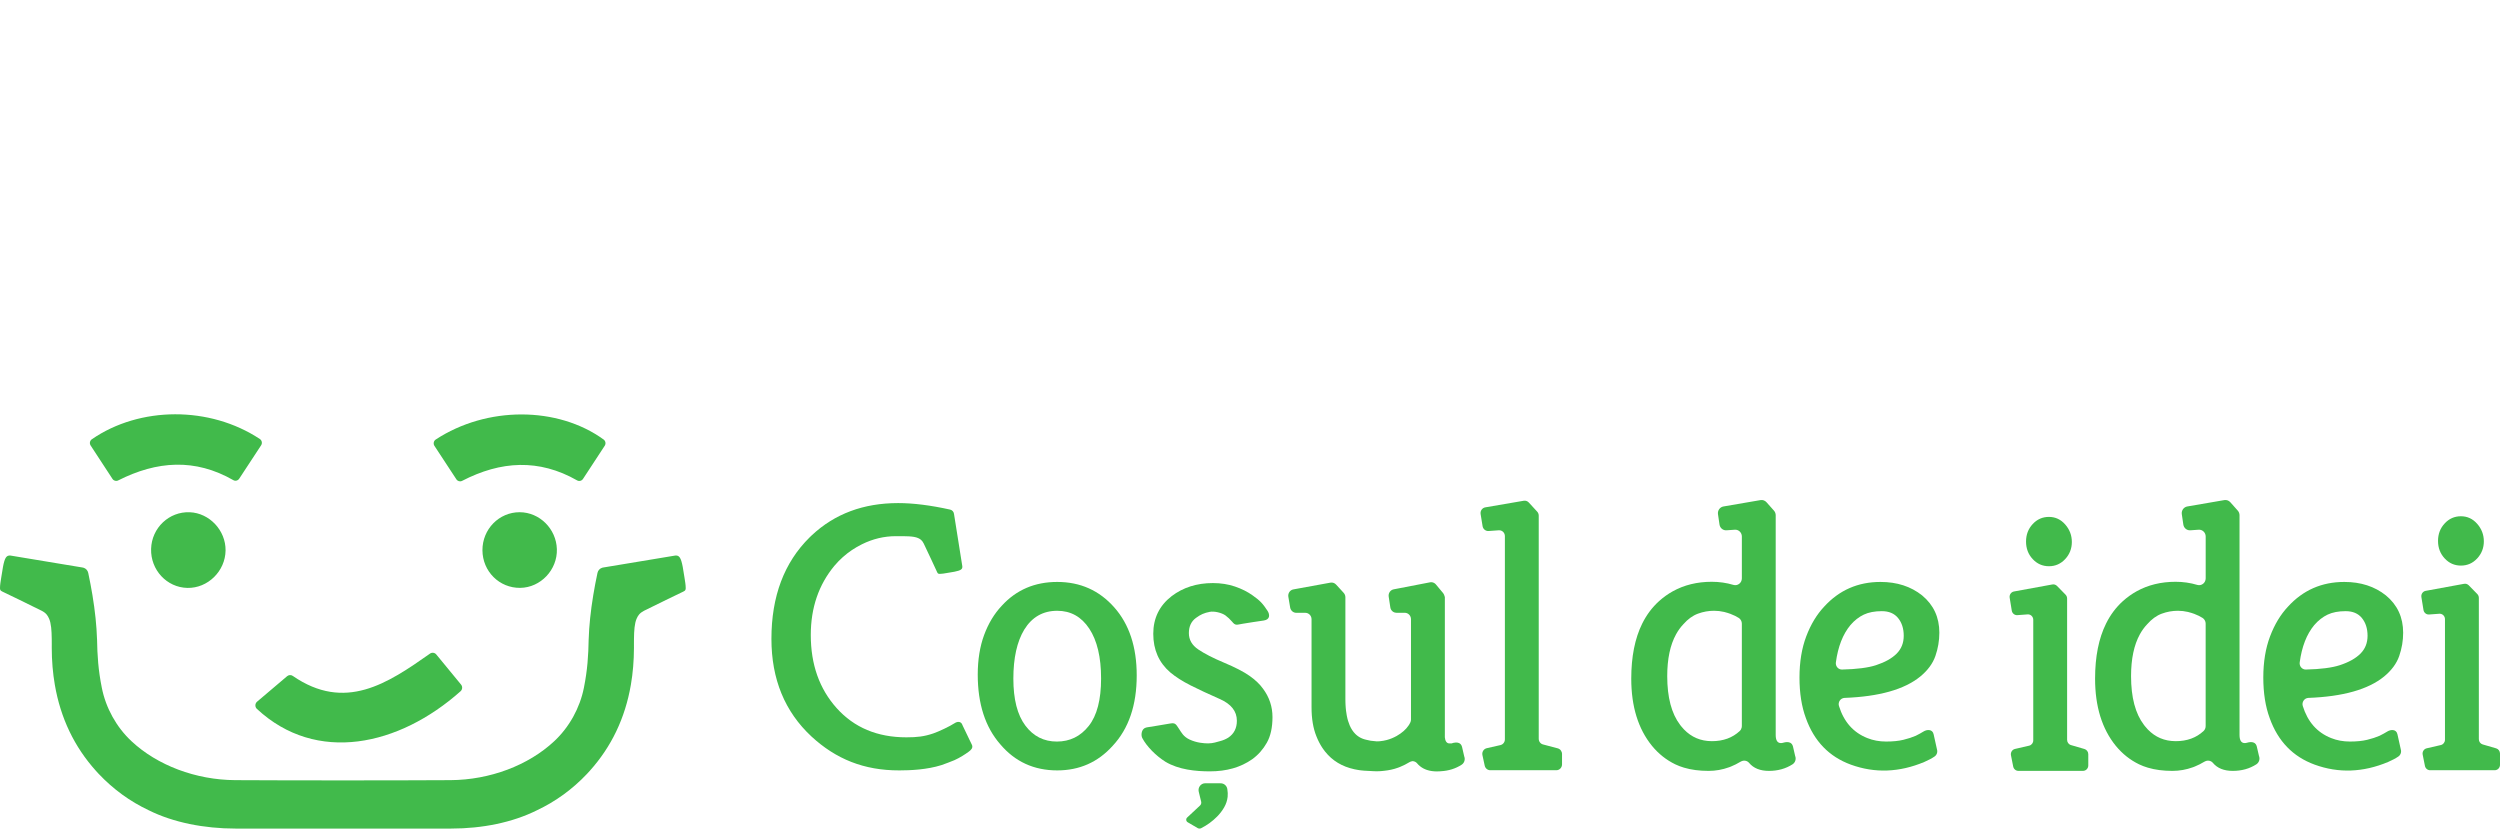 <svg width="175" height="58" viewBox="0 0 175 58" fill="none" xmlns="http://www.w3.org/2000/svg">
<path d="M85.451 54.831L84.365 54.828C84.062 54.828 83.839 55.12 83.912 55.422L84.082 56.118C84.104 56.212 84.078 56.31 84.011 56.378L83.101 57.227C83 57.321 83.019 57.489 83.137 57.557L83.847 57.972C83.922 58.009 84.01 58.01 84.084 57.972C84.503 57.758 84.874 57.488 85.196 57.161C85.386 56.971 85.55 56.759 85.687 56.522C85.824 56.286 85.906 56.038 85.935 55.777C85.953 55.615 85.945 55.431 85.912 55.228C85.874 54.999 85.678 54.832 85.451 54.831Z" fill="#41BA4B"/>
<path d="M74.006 40.736C72.431 40.736 71.136 41.292 70.122 42.405C69.597 42.962 69.186 43.644 68.888 44.451C68.591 45.258 68.442 46.183 68.442 47.224C68.442 49.27 68.967 50.895 70.017 52.097C71.049 53.319 72.379 53.928 74.006 53.928C75.563 53.928 76.857 53.354 77.89 52.205C79.01 51.002 79.57 49.36 79.57 47.278C79.57 45.286 79.045 43.697 77.995 42.513C76.946 41.328 75.616 40.736 74.006 40.736ZM76.21 50.819C75.633 51.546 74.889 51.909 73.979 51.909C73.069 51.909 72.335 51.537 71.775 50.791C71.215 50.047 70.935 48.952 70.935 47.506C70.935 46.062 71.189 44.917 71.697 44.074C72.239 43.195 73.009 42.755 74.006 42.755C74.95 42.755 75.699 43.172 76.25 44.006C76.801 44.841 77.076 46.003 77.076 47.493C77.076 48.984 76.788 50.092 76.21 50.819Z" fill="#41BA4B"/>
<path d="M87.459 47.304C87.048 47.017 86.458 46.712 85.688 46.389C84.918 46.066 84.314 45.756 83.877 45.46C83.439 45.164 83.221 44.783 83.221 44.316C83.221 43.849 83.387 43.495 83.72 43.252C84.052 43.01 84.29 42.906 84.686 42.829C84.994 42.768 85.514 42.889 85.781 43.079C85.92 43.178 86.133 43.379 86.242 43.512C86.479 43.804 86.538 43.74 86.982 43.664C87.458 43.583 87.945 43.512 88.463 43.436C88.927 43.368 88.887 43.006 88.727 42.758C88.392 42.243 88.192 42.035 87.683 41.677C87.333 41.426 86.922 41.219 86.45 41.058C85.977 40.896 85.461 40.815 84.901 40.815C83.781 40.815 82.819 41.12 82.015 41.73C81.157 42.395 80.729 43.274 80.729 44.368C80.729 45.482 81.123 46.379 81.91 47.061C82.294 47.384 82.771 47.689 83.34 47.976C83.908 48.263 84.591 48.581 85.387 48.932C86.183 49.282 86.581 49.789 86.581 50.453C86.581 50.973 86.38 51.368 85.977 51.637C85.802 51.745 85.61 51.826 85.4 51.88C85.19 51.934 84.915 52.037 84.573 52.037C84.286 52.037 83.776 52.003 83.274 51.769C82.835 51.564 82.701 51.274 82.539 51.032C82.303 50.681 82.282 50.575 81.872 50.652C81.466 50.729 80.274 50.916 80.274 50.916C80.192 50.932 80.112 50.967 80.051 51.026C79.904 51.167 79.861 51.475 79.963 51.669C80.269 52.247 80.907 52.901 81.582 53.324C82.509 53.88 83.706 53.995 84.686 53.995C85.859 53.995 86.834 53.72 87.656 53.145C88.076 52.84 88.418 52.454 88.68 51.988C88.942 51.521 89.074 50.924 89.074 50.197C89.074 49.47 88.855 48.81 88.418 48.218C88.19 47.896 87.87 47.591 87.459 47.304Z" fill="#41BA4B"/>
<path d="M109.043 52.384L108.01 52.111C107.834 52.065 107.711 51.902 107.711 51.716V36.095C107.711 35.99 107.673 35.89 107.603 35.815L107.015 35.175C106.924 35.076 106.791 35.03 106.66 35.053L103.969 35.515C103.753 35.552 103.607 35.762 103.643 35.983L103.781 36.832C103.815 37.039 103.997 37.185 104.201 37.171L104.917 37.12C105.147 37.104 105.342 37.29 105.342 37.527V51.758C105.342 51.949 105.213 52.114 105.031 52.156L104.072 52.374C103.857 52.422 103.722 52.64 103.77 52.86L103.93 53.597C103.971 53.783 104.132 53.916 104.318 53.916H108.945C109.164 53.916 109.342 53.733 109.342 53.508V52.778C109.341 52.593 109.219 52.431 109.043 52.384Z" fill="#41BA4B"/>
<path d="M101.429 52.038C101.258 52.021 101.162 51.865 101.139 51.61C101.139 51.389 101.14 51.135 101.14 51.135V50.39V41.796C101.113 41.69 101.075 41.586 101.008 41.505L100.513 40.911C100.473 40.863 100.424 40.825 100.371 40.799C100.289 40.759 100.195 40.744 100.103 40.762L98.017 41.165L97.558 41.253C97.327 41.298 97.171 41.523 97.208 41.762L97.323 42.519C97.326 42.542 97.333 42.566 97.339 42.588C97.341 42.593 97.343 42.598 97.344 42.603C97.351 42.624 97.36 42.643 97.37 42.662C97.373 42.668 97.377 42.674 97.38 42.68C97.388 42.694 97.397 42.706 97.406 42.718C97.414 42.729 97.422 42.739 97.431 42.748C97.439 42.757 97.447 42.765 97.455 42.773C97.463 42.782 97.471 42.789 97.48 42.797C97.492 42.806 97.504 42.815 97.517 42.823C97.517 42.824 97.518 42.824 97.518 42.825C97.528 42.831 97.538 42.837 97.549 42.842C97.552 42.844 97.554 42.844 97.557 42.846C97.58 42.857 97.604 42.868 97.629 42.876C97.633 42.877 97.637 42.878 97.641 42.879C97.677 42.889 97.713 42.895 97.75 42.895H97.803H98.144H98.333C98.574 42.895 98.769 43.095 98.769 43.343V43.52V43.653V49.559V50.37C98.769 50.435 98.755 50.5 98.728 50.56C98.691 50.64 98.646 50.718 98.595 50.793C98.503 50.929 98.388 51.058 98.25 51.178C98.111 51.3 97.949 51.414 97.763 51.52C97.535 51.646 97.304 51.74 97.068 51.802C96.916 51.843 96.764 51.868 96.613 51.883C96.609 51.883 96.606 51.884 96.603 51.884C96.601 51.884 96.6 51.884 96.599 51.885C96.564 51.888 96.53 51.891 96.494 51.892C96.452 51.895 96.409 51.896 96.366 51.896C96.331 51.893 96.296 51.889 96.261 51.884C96.258 51.884 96.255 51.884 96.251 51.883C96.05 51.874 95.84 51.841 95.621 51.78C95.59 51.773 95.558 51.765 95.528 51.756C95.519 51.753 95.509 51.75 95.5 51.747C95.479 51.741 95.458 51.734 95.438 51.727C95.428 51.724 95.418 51.72 95.407 51.716C95.388 51.709 95.369 51.702 95.351 51.694C95.34 51.69 95.33 51.685 95.32 51.68C95.302 51.672 95.284 51.664 95.266 51.656C95.256 51.651 95.247 51.646 95.237 51.641C95.219 51.631 95.202 51.623 95.184 51.612C95.176 51.608 95.167 51.602 95.158 51.597C95.14 51.586 95.123 51.575 95.105 51.563C95.097 51.559 95.09 51.553 95.082 51.548C95.064 51.535 95.045 51.522 95.028 51.509C95.021 51.504 95.015 51.499 95.008 51.494C94.989 51.479 94.971 51.464 94.952 51.448C94.947 51.444 94.943 51.441 94.939 51.437C94.918 51.418 94.897 51.398 94.877 51.379C94.875 51.377 94.874 51.375 94.872 51.374C94.714 51.216 94.582 51.017 94.478 50.776C94.44 50.687 94.406 50.591 94.375 50.491C94.368 50.468 94.36 50.447 94.353 50.423C94.338 50.373 94.325 50.321 94.312 50.268C94.312 50.265 94.311 50.263 94.311 50.26C94.299 50.211 94.288 50.162 94.279 50.112C94.277 50.105 94.276 50.098 94.275 50.091C94.254 49.984 94.237 49.873 94.223 49.757C94.222 49.745 94.221 49.734 94.219 49.723C94.213 49.673 94.209 49.622 94.204 49.57C94.204 49.561 94.202 49.553 94.201 49.544C94.197 49.484 94.192 49.424 94.189 49.362C94.188 49.349 94.188 49.337 94.187 49.325C94.184 49.275 94.182 49.224 94.181 49.173C94.18 49.156 94.18 49.138 94.18 49.121C94.178 49.058 94.177 48.993 94.177 48.928V44.61V44.372V41.808C94.177 41.694 94.134 41.584 94.059 41.502L93.947 41.379L93.525 40.919C93.424 40.809 93.276 40.759 93.132 40.785L90.538 41.258C90.301 41.3 90.143 41.531 90.184 41.774L90.311 42.526C90.347 42.74 90.528 42.897 90.74 42.897H91.371C91.612 42.897 91.808 43.097 91.808 43.344V43.625V49.512C91.808 50.305 91.921 50.979 92.147 51.537C92.172 51.601 92.198 51.662 92.225 51.723C92.233 51.74 92.241 51.757 92.248 51.775C92.269 51.821 92.291 51.866 92.314 51.911C92.321 51.926 92.329 51.941 92.336 51.956C92.364 52.011 92.393 52.064 92.423 52.116C92.435 52.137 92.447 52.157 92.459 52.178C92.477 52.209 92.495 52.238 92.513 52.266C92.522 52.281 92.531 52.297 92.541 52.312C92.549 52.324 92.557 52.335 92.565 52.347C92.583 52.374 92.602 52.401 92.62 52.427C92.659 52.482 92.698 52.536 92.738 52.587C92.744 52.594 92.749 52.601 92.754 52.607C93.262 53.249 93.945 53.663 94.815 53.85C94.817 53.851 94.819 53.851 94.821 53.851C94.899 53.868 94.979 53.883 95.061 53.896C95.1 53.902 95.138 53.908 95.177 53.914C95.205 53.918 95.233 53.922 95.262 53.925C95.336 53.934 95.411 53.941 95.487 53.947C95.492 53.948 95.497 53.948 95.501 53.948C95.594 53.955 95.687 53.958 95.782 53.963C95.783 53.963 95.784 53.963 95.784 53.963C95.916 53.971 96.053 53.979 96.192 53.985C96.212 53.986 96.232 53.986 96.251 53.986C96.296 53.988 96.342 53.989 96.388 53.989C96.391 53.989 96.395 53.989 96.399 53.989C96.401 53.989 96.403 53.989 96.406 53.989C96.567 53.989 96.727 53.976 96.885 53.956C97.219 53.922 97.544 53.855 97.865 53.737C97.867 53.737 97.868 53.737 97.869 53.736C97.912 53.721 97.956 53.703 97.999 53.686C98.226 53.594 98.45 53.482 98.67 53.348C98.694 53.334 98.719 53.322 98.745 53.312C98.784 53.296 98.824 53.286 98.864 53.28C98.868 53.28 98.871 53.28 98.874 53.28C98.895 53.281 98.915 53.284 98.935 53.287C98.941 53.288 98.947 53.288 98.952 53.289C99.046 53.308 99.134 53.357 99.2 53.436C99.318 53.578 99.458 53.691 99.618 53.779C99.631 53.787 99.645 53.793 99.659 53.8C99.695 53.819 99.732 53.836 99.772 53.852C99.795 53.862 99.819 53.872 99.845 53.881C99.871 53.89 99.898 53.899 99.925 53.907C99.956 53.917 99.989 53.925 100.021 53.934C100.035 53.938 100.05 53.941 100.064 53.945C100.108 53.954 100.153 53.962 100.199 53.97C100.215 53.973 100.232 53.975 100.25 53.977C100.304 53.984 100.358 53.99 100.414 53.994C100.417 53.994 100.42 53.994 100.422 53.994C100.47 53.997 100.519 53.999 100.57 53.999C100.573 53.999 100.575 53.999 100.578 53.999C100.65 53.999 100.721 53.996 100.791 53.992C100.813 53.991 100.835 53.989 100.857 53.987C100.859 53.987 100.861 53.986 100.863 53.986C101.405 53.956 101.889 53.805 102.313 53.531C102.505 53.407 102.582 53.16 102.495 52.946L102.342 52.28C102.305 52.14 102.23 52.061 102.139 52.018C102.079 51.99 102.012 51.978 101.944 51.977C101.923 51.977 101.901 51.978 101.88 51.98C101.734 51.992 101.744 52.001 101.661 52.024C101.654 52.026 101.625 52.033 101.619 52.035C101.617 52.035 101.587 52.041 101.586 52.041C101.547 52.045 101.468 52.041 101.429 52.038Z" fill="#41BA4B"/>
<path d="M65.91 53.555C66.046 53.512 66.682 53.269 66.812 53.211C67.194 53.04 67.558 52.803 67.799 52.627C67.969 52.503 68.117 52.362 68.045 52.161L68.014 52.095L67.972 52.007L67.785 51.622H67.786L67.409 50.837L67.404 50.827L67.364 50.738L67.334 50.672C67.226 50.489 67.006 50.504 66.83 50.619C66.48 50.847 65.721 51.207 65.327 51.341C64.691 51.557 64.199 51.613 63.447 51.613C61.417 51.613 59.79 50.931 58.566 49.567C57.358 48.22 56.755 46.516 56.755 44.452C56.755 42.549 57.306 40.934 58.408 39.606C58.593 39.384 58.794 39.18 59.008 38.989C59.402 38.639 59.844 38.342 60.337 38.098C61.098 37.721 61.889 37.532 62.712 37.532C63.403 37.532 63.94 37.521 64.267 37.665C64.347 37.701 64.415 37.74 64.475 37.793C64.544 37.853 64.603 37.932 64.66 38.046C64.883 38.501 65.55 39.944 65.55 39.944C65.624 40.096 65.628 40.173 65.772 40.173C65.93 40.173 66.099 40.14 66.272 40.112C66.603 40.058 66.663 40.05 66.809 40.021C67.268 39.93 67.384 39.842 67.362 39.635L66.781 35.979C66.765 35.829 66.658 35.706 66.515 35.673C65.144 35.369 63.929 35.216 62.87 35.216C60.445 35.216 58.431 35.967 56.828 37.468C56.777 37.516 56.727 37.564 56.677 37.613C54.892 39.372 54 41.741 54 44.721C54 47.539 54.936 49.819 56.808 51.559C58.511 53.128 60.469 53.933 62.951 53.928C63.723 53.927 64.88 53.881 65.91 53.555Z" fill="#41BA4B"/>
<path d="M125.66 52.915L125.507 52.249C125.47 52.11 125.395 52.03 125.304 51.987C125.163 51.921 124.982 51.946 124.844 51.986C124.843 51.986 124.842 51.987 124.841 51.987C124.774 52.007 124.716 52.016 124.668 52.016C124.422 52.016 124.299 51.827 124.299 51.449V51.301V50.921V36.067C124.299 35.948 124.256 35.834 124.178 35.746L123.653 35.155C123.547 35.036 123.389 34.98 123.234 35.007L120.64 35.453C120.391 35.496 120.222 35.736 120.259 35.992L120.365 36.718C120.401 36.963 120.614 37.139 120.855 37.121L121.434 37.08C121.702 37.061 121.93 37.278 121.93 37.553V40.486C121.93 40.8 121.638 41.031 121.344 40.944C120.855 40.798 120.348 40.725 119.824 40.725C118.802 40.725 117.892 40.948 117.095 41.391C116.755 41.58 116.436 41.807 116.137 42.076C115.653 42.513 115.259 43.038 114.955 43.652C114.444 44.685 114.188 45.97 114.188 47.506C114.188 49.451 114.671 51.017 115.637 52.206C115.639 52.21 115.643 52.212 115.645 52.216C116.1 52.769 116.642 53.199 117.269 53.503C117.459 53.595 117.663 53.671 117.879 53.736C118.382 53.886 118.954 53.962 119.599 53.962C120.091 53.962 120.569 53.878 121.033 53.709C121.034 53.708 121.035 53.708 121.036 53.708C121.079 53.692 121.123 53.675 121.166 53.658C121.393 53.566 121.617 53.453 121.838 53.32C121.862 53.306 121.887 53.293 121.913 53.284C122.093 53.206 122.305 53.248 122.435 53.401C122.749 53.776 123.213 53.962 123.826 53.962C124.452 53.962 125.003 53.808 125.479 53.501C125.67 53.376 125.747 53.129 125.66 52.915ZM121.929 50.822C121.929 50.856 121.925 50.889 121.919 50.922C121.899 51.016 121.853 51.103 121.783 51.169C121.277 51.645 120.625 51.882 119.829 51.882C119.824 51.882 119.818 51.881 119.813 51.881C119.047 51.877 118.402 51.603 117.878 51.06C117.809 50.988 117.741 50.913 117.677 50.831C117.652 50.801 117.629 50.769 117.605 50.737C117.006 49.95 116.706 48.816 116.706 47.331C116.706 46.124 116.912 45.147 117.324 44.401C117.468 44.138 117.639 43.903 117.834 43.697C118.149 43.338 118.491 43.091 118.858 42.956C119.225 42.821 119.601 42.754 119.986 42.754C120.223 42.754 120.457 42.782 120.691 42.836C120.776 42.856 120.862 42.88 120.948 42.908C121.008 42.927 121.068 42.947 121.128 42.97C121.367 43.062 121.562 43.156 121.713 43.255C121.816 43.323 121.887 43.427 121.915 43.545C121.924 43.582 121.929 43.619 121.929 43.657V50.822V50.822Z" fill="#41BA4B"/>
<path d="M129.119 48.853C131.54 48.762 133.305 48.263 134.416 47.359C134.94 46.928 135.295 46.448 135.478 45.919C135.662 45.389 135.754 44.846 135.754 44.29C135.754 43.213 135.352 42.343 134.547 41.678C133.759 41.05 132.788 40.736 131.633 40.736C130.059 40.736 128.747 41.31 127.697 42.459C127.172 43.016 126.752 43.711 126.437 44.546C126.122 45.38 125.964 46.34 125.964 47.426C125.964 48.513 126.113 49.459 126.411 50.267C126.988 51.883 128.038 52.969 129.56 53.525C131.24 54.135 132.954 54.072 134.705 53.336C134.996 53.209 135.234 53.083 135.418 52.956C135.576 52.847 135.646 52.647 135.589 52.46L135.356 51.409C135.282 51.029 134.887 51.056 134.649 51.204C134.494 51.301 134.311 51.401 134.102 51.505C133.856 51.612 133.568 51.706 133.235 51.787C132.903 51.868 132.501 51.908 132.028 51.908C131.556 51.908 131.118 51.828 130.715 51.666C129.733 51.278 129.07 50.529 128.727 49.418C128.643 49.146 128.839 48.864 129.119 48.853ZM128.511 46.371C128.659 45.266 129 44.392 129.534 43.751C129.813 43.428 130.124 43.185 130.466 43.023C130.807 42.862 131.227 42.781 131.726 42.781C132.225 42.781 132.605 42.942 132.867 43.265C133.13 43.588 133.261 44.002 133.261 44.504C133.261 45.007 133.095 45.424 132.763 45.756C132.43 46.088 131.949 46.357 131.319 46.563C130.772 46.742 129.98 46.844 128.944 46.868C128.682 46.875 128.476 46.638 128.511 46.371Z" fill="#41BA4B"/>
<path d="M145.911 52.43L144.967 52.155C144.808 52.109 144.698 51.96 144.698 51.79V41.896C144.698 41.795 144.659 41.698 144.589 41.627L143.992 41.017C143.907 40.93 143.785 40.89 143.666 40.912L140.977 41.404C140.777 41.441 140.643 41.635 140.677 41.84L140.824 42.744C140.855 42.938 141.025 43.074 141.216 43.06L141.931 43.007C142.146 42.991 142.328 43.165 142.328 43.385V51.828C142.328 52.005 142.208 52.159 142.039 52.197L141.049 52.426C140.852 52.471 140.727 52.67 140.768 52.872L140.924 53.658C140.96 53.834 141.111 53.961 141.287 53.961H145.81C146.014 53.961 146.18 53.791 146.18 53.581V52.794C146.18 52.625 146.069 52.475 145.911 52.43Z" fill="#41BA4B"/>
<path d="M143.426 39.636C143.874 39.636 144.254 39.469 144.564 39.135C144.874 38.801 145.029 38.402 145.029 37.938C145.029 37.474 144.874 37.066 144.564 36.712C144.254 36.36 143.874 36.183 143.426 36.183C142.978 36.183 142.598 36.35 142.288 36.685C141.978 37.019 141.823 37.427 141.823 37.91C141.823 38.393 141.977 38.801 142.288 39.135C142.598 39.469 142.978 39.636 143.426 39.636Z" fill="#41BA4B"/>
<path d="M174.731 52.384L173.788 52.11C173.628 52.063 173.519 51.914 173.519 51.744V41.851C173.519 41.75 173.479 41.653 173.41 41.582L172.813 40.972C172.727 40.885 172.605 40.845 172.486 40.867L169.797 41.359C169.597 41.396 169.464 41.59 169.497 41.795L169.644 42.699C169.676 42.893 169.846 43.029 170.036 43.015L170.752 42.962C170.966 42.947 171.148 43.12 171.148 43.34V51.783C171.148 51.96 171.028 52.114 170.859 52.153L169.869 52.381C169.672 52.426 169.547 52.625 169.588 52.827L169.745 53.613C169.78 53.789 169.931 53.916 170.107 53.916H174.63C174.834 53.916 175 53.746 175 53.536V52.749C175 52.58 174.89 52.431 174.731 52.384Z" fill="#41BA4B"/>
<path d="M172.265 39.591C172.714 39.591 173.093 39.425 173.403 39.09C173.713 38.756 173.869 38.357 173.869 37.893C173.869 37.429 173.713 37.021 173.403 36.668C173.093 36.315 172.714 36.138 172.265 36.138C171.817 36.138 171.438 36.305 171.128 36.64C170.817 36.974 170.662 37.382 170.662 37.865C170.662 38.348 170.817 38.756 171.128 39.09C171.438 39.425 171.817 39.591 172.265 39.591Z" fill="#41BA4B"/>
<path d="M158.128 52.915L157.974 52.249C157.938 52.11 157.863 52.03 157.772 51.987C157.63 51.921 157.45 51.946 157.312 51.986C157.311 51.986 157.31 51.987 157.309 51.987C157.242 52.007 157.183 52.016 157.135 52.016C156.89 52.016 156.767 51.827 156.767 51.449V51.301V50.921V36.067C156.767 35.948 156.724 35.834 156.646 35.746L156.121 35.155C156.015 35.036 155.857 34.98 155.702 35.007L153.108 35.453C152.859 35.496 152.689 35.736 152.726 35.992L152.833 36.718C152.869 36.963 153.082 37.139 153.323 37.121L153.902 37.08C154.17 37.061 154.398 37.278 154.398 37.553V40.486C154.398 40.8 154.105 41.031 153.812 40.944C153.323 40.798 152.816 40.725 152.291 40.725C151.269 40.725 150.36 40.948 149.562 41.391C149.223 41.58 148.903 41.807 148.604 42.076C148.12 42.513 147.726 43.038 147.423 43.652C146.911 44.685 146.656 45.97 146.656 47.506C146.656 49.451 147.139 51.017 148.104 52.206C148.107 52.21 148.11 52.212 148.113 52.216C148.567 52.769 149.109 53.199 149.737 53.503C149.927 53.595 150.131 53.671 150.347 53.736C150.849 53.886 151.422 53.962 152.067 53.962C152.558 53.962 153.037 53.878 153.5 53.709C153.502 53.708 153.503 53.708 153.504 53.708C153.547 53.692 153.591 53.675 153.634 53.658C153.861 53.566 154.085 53.453 154.305 53.32C154.329 53.306 154.354 53.293 154.38 53.284C154.56 53.206 154.772 53.248 154.902 53.401C155.217 53.776 155.68 53.962 156.293 53.962C156.92 53.962 157.471 53.808 157.947 53.501C158.137 53.376 158.214 53.129 158.128 52.915ZM154.396 50.822C154.396 50.856 154.393 50.889 154.386 50.922C154.367 51.016 154.321 51.103 154.251 51.169C153.745 51.645 153.093 51.882 152.297 51.882C152.291 51.882 152.286 51.881 152.281 51.881C151.514 51.877 150.869 51.603 150.345 51.06C150.276 50.988 150.209 50.913 150.145 50.831C150.12 50.801 150.096 50.769 150.072 50.737C149.474 49.95 149.174 48.816 149.174 47.331C149.174 46.124 149.38 45.147 149.791 44.401C149.936 44.138 150.106 43.903 150.302 43.697C150.617 43.338 150.958 43.091 151.326 42.956C151.693 42.821 152.069 42.754 152.454 42.754C152.691 42.754 152.925 42.782 153.158 42.836C153.244 42.856 153.33 42.88 153.415 42.908C153.476 42.927 153.536 42.947 153.596 42.97C153.835 43.062 154.03 43.156 154.18 43.255C154.283 43.323 154.354 43.427 154.383 43.545C154.392 43.582 154.396 43.619 154.396 43.657V50.822V50.822Z" fill="#41BA4B"/>
<path d="M161.586 48.853C164.007 48.762 165.772 48.263 166.883 47.359C167.407 46.928 167.762 46.448 167.945 45.919C168.129 45.389 168.221 44.846 168.221 44.29C168.221 43.213 167.818 42.343 167.013 41.678C166.226 41.05 165.255 40.736 164.1 40.736C162.525 40.736 161.214 41.31 160.164 42.459C159.639 43.016 159.219 43.711 158.904 44.546C158.589 45.38 158.431 46.34 158.431 47.426C158.431 48.513 158.58 49.459 158.878 50.267C159.455 51.883 160.505 52.969 162.027 53.525C163.707 54.135 165.421 54.072 167.172 53.336C167.463 53.209 167.701 53.083 167.885 52.956C168.043 52.847 168.113 52.647 168.056 52.46L167.823 51.409C167.749 51.029 167.354 51.056 167.116 51.204C166.961 51.301 166.778 51.401 166.568 51.505C166.323 51.612 166.034 51.706 165.702 51.787C165.37 51.868 164.968 51.908 164.495 51.908C164.023 51.908 163.585 51.828 163.182 51.666C162.2 51.278 161.537 50.529 161.194 49.418C161.111 49.146 161.307 48.864 161.586 48.853ZM160.979 46.371C161.127 45.266 161.467 44.392 162.001 43.751C162.281 43.428 162.592 43.185 162.933 43.023C163.275 42.862 163.694 42.781 164.193 42.781C164.692 42.781 165.073 42.942 165.335 43.265C165.597 43.588 165.729 44.002 165.729 44.504C165.729 45.007 165.562 45.424 165.23 45.756C164.897 46.088 164.416 46.357 163.787 46.563C163.239 46.742 162.448 46.844 161.412 46.868C161.149 46.875 160.943 46.638 160.979 46.371Z" fill="#41BA4B"/>
<path d="M17.983 49.622C22.147 53.499 27.93 52.225 32.24 48.387C32.374 48.267 32.388 48.06 32.274 47.921L30.541 45.814C30.431 45.68 30.24 45.654 30.1 45.753C27.127 47.848 24.153 49.838 20.493 47.313C20.372 47.229 20.211 47.239 20.098 47.334L17.996 49.117C17.842 49.248 17.836 49.486 17.983 49.622Z" fill="#41BA4B"/>
<path d="M31.947 33.553C31.421 32.75 30.914 31.978 30.41 31.209C30.314 31.062 30.355 30.862 30.502 30.766C34.076 28.423 39.031 28.43 42.253 30.766C42.39 30.866 42.425 31.058 42.332 31.201C41.841 31.95 41.345 32.708 40.809 33.526C40.719 33.663 40.54 33.708 40.399 33.628C37.727 32.104 35.058 32.258 32.346 33.661C32.206 33.734 32.034 33.685 31.947 33.553Z" fill="#41BA4B"/>
<path d="M18.279 31.17C17.767 31.95 17.27 32.707 16.743 33.51C16.653 33.646 16.475 33.692 16.334 33.611C13.655 32.076 10.991 32.254 8.268 33.632C8.128 33.703 7.958 33.654 7.873 33.522C7.353 32.727 6.847 31.954 6.344 31.184C6.25 31.04 6.288 30.845 6.429 30.748C9.792 28.429 14.686 28.412 18.189 30.73C18.334 30.825 18.375 31.023 18.279 31.17Z" fill="#41BA4B"/>
<path d="M13.117 41.154C11.676 41.124 10.535 39.896 10.577 38.421C10.619 36.951 11.835 35.799 13.284 35.857C14.665 35.912 15.807 37.131 15.79 38.533C15.771 39.982 14.546 41.183 13.117 41.154Z" fill="#41BA4B"/>
<path d="M36.411 41.151C34.954 41.167 33.779 39.997 33.771 38.52C33.764 37.044 34.935 35.849 36.382 35.855C37.773 35.862 38.936 37.017 38.981 38.436C39.026 39.886 37.845 41.134 36.411 41.151Z" fill="#41BA4B"/>
<path d="M31.578 58C33.762 58 35.871 57.575 37.583 56.721C38.9 56.099 40.07 55.25 41.088 54.173C41.155 54.102 41.221 54.029 41.286 53.957C42.802 52.27 43.759 50.265 44.16 47.942C44.302 47.118 44.375 46.254 44.377 45.351C44.377 45.338 44.377 45.326 44.377 45.314C44.377 45.298 44.377 45.282 44.376 45.265C44.376 45.259 44.376 45.254 44.376 45.248C44.376 45.232 44.377 45.216 44.377 45.2C44.377 45.171 44.377 45.141 44.376 45.112C44.376 44.979 44.377 44.851 44.378 44.728C44.386 44.127 44.419 43.647 44.559 43.317C44.608 43.202 44.661 43.105 44.734 43.018C44.816 42.92 44.925 42.835 45.081 42.754C45.705 42.435 47.687 41.482 47.687 41.482C47.896 41.376 48 41.369 48 41.164C48 40.938 47.955 40.698 47.917 40.45C47.842 39.977 47.832 39.89 47.791 39.681C47.666 39.024 47.544 38.859 47.262 38.889L45.831 39.127L43.331 39.542L42.786 39.632L42.243 39.722C42.212 39.725 42.183 39.732 42.154 39.741C41.989 39.791 41.861 39.927 41.824 40.102C41.71 40.636 41.611 41.155 41.529 41.657C41.344 42.774 41.237 43.809 41.207 44.761C41.207 44.753 41.207 44.745 41.207 44.737C41.186 45.904 41.124 46.888 40.872 48.149C40.59 49.559 39.856 50.892 38.796 51.884C36.984 53.577 34.293 54.594 31.533 54.61C27.767 54.633 20.233 54.633 16.467 54.61C13.707 54.594 11.016 53.577 9.204 51.884C8.144 50.893 7.409 49.559 7.128 48.149C6.876 46.887 6.814 45.903 6.793 44.737C6.793 44.745 6.793 44.754 6.793 44.761C6.762 43.809 6.656 42.774 6.471 41.657C6.388 41.155 6.29 40.637 6.176 40.102C6.139 39.927 6.011 39.791 5.846 39.741C5.817 39.732 5.788 39.725 5.757 39.722L5.214 39.632L4.669 39.542L2.169 39.127L0.738 38.889C0.455 38.859 0.333 39.024 0.209 39.681C0.169 39.89 0.158 39.977 0.083 40.45C0.045 40.698 0 40.938 0 41.164C0 41.369 0.104 41.376 0.313 41.482C0.313 41.482 2.295 42.435 2.919 42.754C3.076 42.835 3.184 42.919 3.266 43.018C3.339 43.105 3.392 43.202 3.441 43.317C3.581 43.647 3.614 44.127 3.622 44.728C3.623 44.851 3.623 44.979 3.624 45.112C3.624 45.142 3.623 45.172 3.623 45.2C3.623 45.217 3.623 45.232 3.623 45.248C3.623 45.254 3.623 45.259 3.623 45.265C3.623 45.281 3.623 45.298 3.623 45.314C3.623 45.326 3.623 45.338 3.623 45.351C3.624 46.254 3.697 47.118 3.839 47.942C4.24 50.265 5.198 52.27 6.713 53.957C6.778 54.029 6.844 54.102 6.911 54.173C7.93 55.25 9.099 56.099 10.416 56.721C12.129 57.575 14.299 58 16.483 58H31.578V58Z" fill="#41BA4B"/>
</svg>
